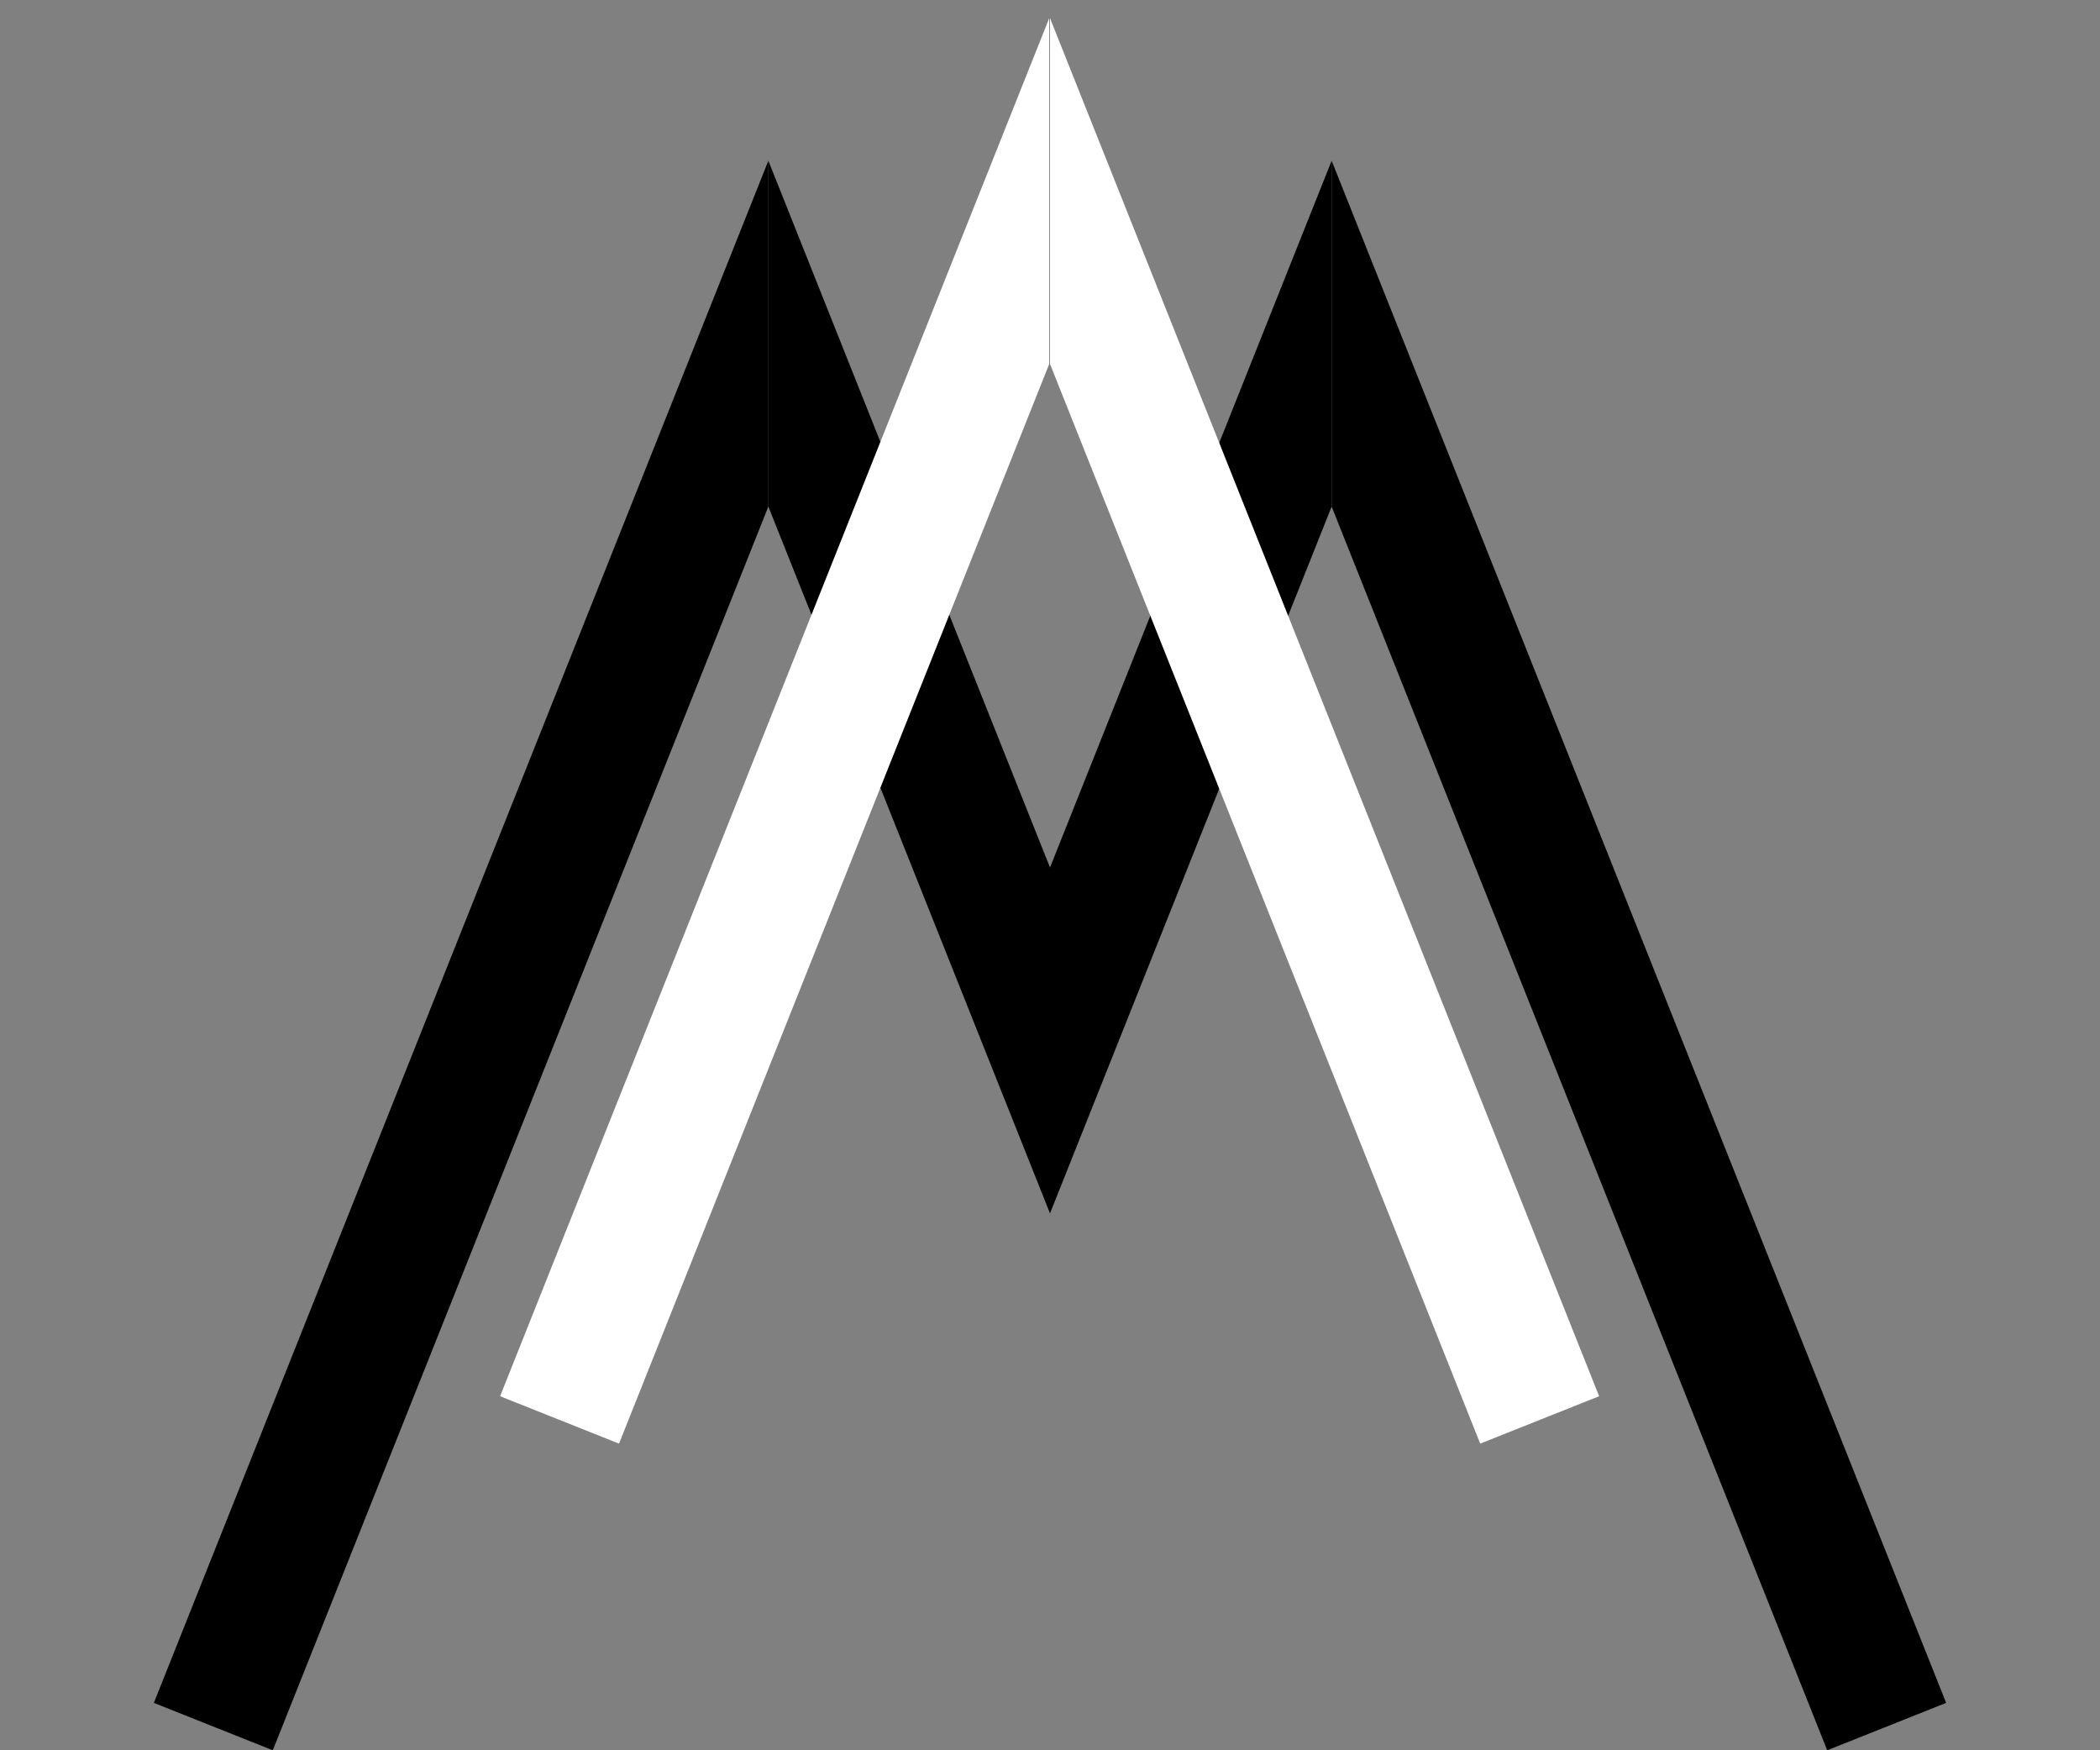 <svg width="120" height="100" viewBox="0 0 120 100" fill="none" xmlns="http://www.w3.org/2000/svg">
<rect x="0" y="0" width="120" height="100" fill="#808080" stroke="none"/>
<g clip-path="url(#clip0_1_2)">
<path fill-rule="evenodd" clip-rule="evenodd" d="M43.906 9.182L8.792 97.292L15.588 100L43.906 28.942V9.182Z" fill="black"/>
<path fill-rule="evenodd" clip-rule="evenodd" d="M76.094 9.182L111.208 97.292L104.412 100L76.094 28.942V9.182Z" fill="black"/>
<path fill-rule="evenodd" clip-rule="evenodd" d="M60 49.565L43.906 9.182V28.942L60 69.326V49.565Z" fill="black"/>
<path fill-rule="evenodd" clip-rule="evenodd" d="M76.094 28.942L60 69.326V49.565L76.094 9.182V28.942Z" fill="black"/>
<path fill-rule="evenodd" clip-rule="evenodd" d="M59.956 1.035L28.577 79.772L35.373 82.48L59.956 20.795V1.035Z" fill="white"/>
<path fill-rule="evenodd" clip-rule="evenodd" d="M60 1.035L91.379 79.772L84.583 82.48L60 20.795V1.035Z" fill="white"/>
</g>
<defs>
<clipPath id="clip0_1_2">
<rect width="120" height="100" fill="white"/>
</clipPath>
</defs>
</svg>
